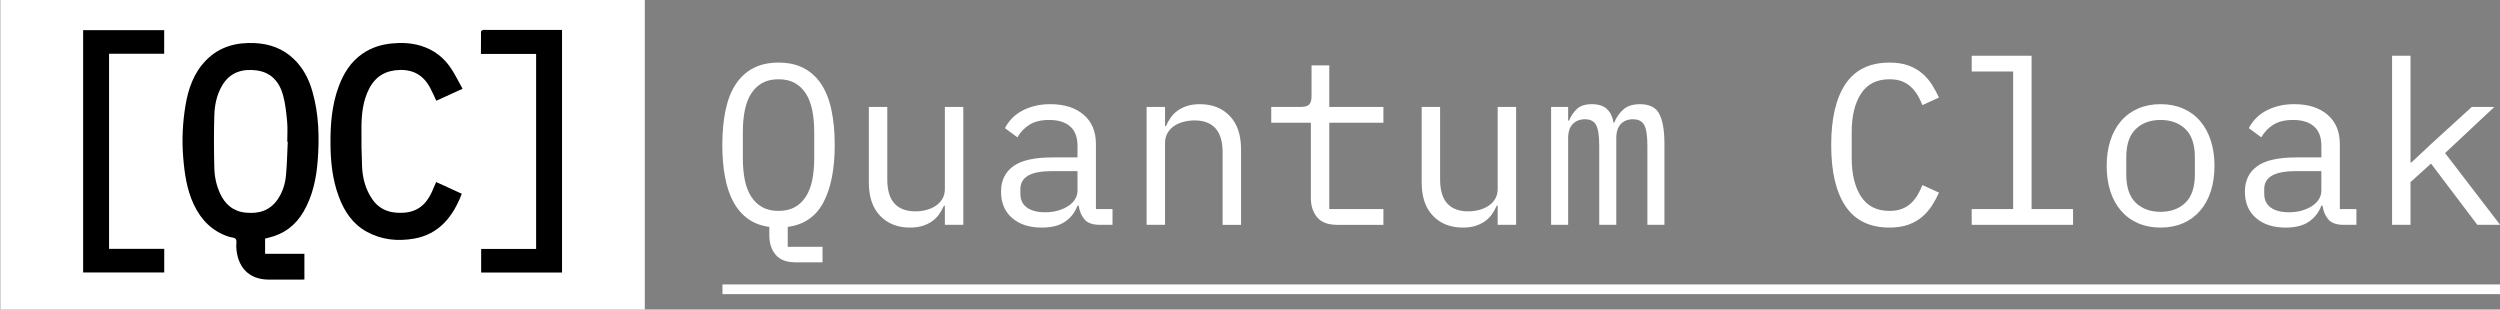 <svg width="210" height="26" viewBox="0 0 210 26" fill="none" xmlns="http://www.w3.org/2000/svg">
<rect x="0" y="0" width="210" height="26" fill="#808080" stroke="none"/>
<g clip-path="url(#clip0_175_294)">
<path d="M54.164 0H0.029V25.997H54.164V0Z" fill="white"/>
<path d="M22.268 20.045V21.32H25.57V23.476C25.49 23.479 25.397 23.487 25.305 23.488C24.406 23.488 23.507 23.485 22.608 23.488C20.796 23.494 19.92 22.316 19.846 20.738C19.835 20.514 19.911 20.24 19.805 20.082C19.714 19.947 19.421 19.949 19.219 19.884C17.833 19.433 16.899 18.485 16.288 17.196C15.684 15.925 15.495 14.559 15.385 13.173C15.271 11.735 15.343 10.306 15.575 8.889C15.809 7.468 16.266 6.127 17.309 5.064C18.434 3.917 19.841 3.547 21.399 3.619C22.639 3.677 23.747 4.072 24.662 4.939C25.449 5.685 25.93 6.611 26.229 7.637C26.789 9.567 26.84 11.544 26.684 13.522C26.568 15.014 26.259 16.473 25.49 17.792C24.826 18.928 23.859 19.66 22.573 19.963C22.478 19.985 22.385 20.013 22.268 20.043V20.045ZM24.172 11.911C24.158 11.911 24.144 11.91 24.13 11.909C24.13 11.343 24.172 10.774 24.119 10.213C24.047 9.461 23.973 8.696 23.77 7.973C23.456 6.857 22.756 6.062 21.526 5.91C20.371 5.767 19.314 6.057 18.652 7.197C18.204 7.97 18.028 8.822 18.003 9.688C17.959 11.158 17.968 12.631 18.003 14.102C18.019 14.832 18.17 15.553 18.475 16.227C18.896 17.156 19.579 17.753 20.621 17.86C21.709 17.973 22.655 17.714 23.315 16.759C23.736 16.149 23.954 15.461 24.022 14.741C24.109 13.801 24.125 12.855 24.172 11.912V11.911Z" fill="black"/>
<path d="M38.855 7.456C38.077 7.811 37.37 8.134 36.651 8.463C36.471 8.084 36.315 7.717 36.128 7.367C35.586 6.355 34.752 5.845 33.582 5.876C32.411 5.908 31.549 6.401 31.009 7.449C30.485 8.469 30.372 9.571 30.361 10.687C30.351 11.789 30.366 12.892 30.413 13.992C30.455 14.98 30.709 15.917 31.278 16.745C31.766 17.454 32.461 17.808 33.305 17.865C34.839 17.97 35.751 17.385 36.361 15.933C36.447 15.728 36.536 15.524 36.635 15.29C37.013 15.463 37.374 15.626 37.734 15.791C38.087 15.953 38.439 16.116 38.79 16.276C38.044 18.239 36.836 19.686 34.789 20.043C33.402 20.285 32.061 20.153 30.811 19.468C29.627 18.82 28.93 17.766 28.468 16.54C27.917 15.078 27.767 13.55 27.76 12.002C27.752 10.374 27.887 8.768 28.464 7.229C28.873 6.141 29.472 5.184 30.451 4.508C31.192 3.996 32.022 3.737 32.911 3.65C33.724 3.57 34.529 3.601 35.318 3.836C36.466 4.176 37.344 4.869 37.972 5.875C38.285 6.377 38.55 6.906 38.855 7.456Z" fill="black"/>
<path d="M13.796 20.903V22.887H6.983V2.534H13.791V4.514H9.161V20.903H13.797H13.796Z" fill="black"/>
<path d="M45.034 4.528H40.398C40.398 3.888 40.395 3.267 40.405 2.646C40.405 2.601 40.496 2.537 40.556 2.52C40.638 2.499 40.73 2.513 40.818 2.513C42.831 2.513 44.843 2.513 46.855 2.513H47.21V22.892H40.417V20.912H45.034V4.528Z" fill="black"/>
<path d="M69.093 22.034H66.829C66.068 22.034 65.51 21.823 65.155 21.401C64.8 20.978 64.623 20.434 64.623 19.769V19.059C63.939 18.969 63.349 18.748 62.852 18.397C62.356 18.045 61.946 17.578 61.623 16.995C61.301 16.413 61.062 15.716 60.908 14.903C60.752 14.09 60.675 13.184 60.675 12.187C60.675 11.099 60.766 10.123 60.946 9.261C61.127 8.396 61.411 7.671 61.797 7.082C62.184 6.493 62.674 6.042 63.267 5.729C63.861 5.415 64.57 5.258 65.396 5.258C66.222 5.258 66.931 5.415 67.525 5.729C68.118 6.042 68.608 6.493 68.995 7.082C69.381 7.671 69.665 8.397 69.846 9.261C70.027 10.125 70.117 11.1 70.117 12.187C70.117 14.196 69.801 15.799 69.169 16.995C68.537 18.191 67.537 18.879 66.17 19.059V20.729H69.092V22.034H69.093ZM65.397 17.715C65.939 17.715 66.397 17.609 66.77 17.398C67.145 17.187 67.454 16.889 67.699 16.506C67.943 16.122 68.122 15.658 68.231 15.114C68.34 14.57 68.395 13.959 68.395 13.281V11.092C68.395 10.427 68.34 9.82 68.231 9.269C68.121 8.72 67.943 8.252 67.699 7.868C67.453 7.484 67.144 7.186 66.77 6.975C66.396 6.764 65.938 6.658 65.397 6.658C64.857 6.658 64.397 6.764 64.023 6.975C63.649 7.186 63.339 7.484 63.095 7.868C62.849 8.251 62.672 8.719 62.563 9.269C62.453 9.82 62.399 10.427 62.399 11.092V13.281C62.399 13.959 62.454 14.57 62.563 15.114C62.672 15.658 62.85 16.121 63.095 16.506C63.339 16.889 63.649 17.187 64.023 17.398C64.397 17.609 64.856 17.715 65.397 17.715Z" fill="white"/>
<path d="M79.367 17.274H79.29C79.186 17.517 79.058 17.751 78.903 17.974C78.748 18.198 78.558 18.393 78.333 18.559C78.107 18.726 77.84 18.86 77.53 18.963C77.221 19.065 76.86 19.117 76.447 19.117C75.402 19.117 74.564 18.787 73.931 18.128C73.299 17.469 72.983 16.538 72.983 15.335V8.981H74.532V15.066C74.532 15.975 74.731 16.65 75.132 17.091C75.532 17.533 76.118 17.753 76.893 17.753C77.202 17.753 77.505 17.715 77.802 17.639C78.099 17.562 78.364 17.446 78.595 17.293C78.828 17.14 79.014 16.945 79.157 16.708C79.299 16.471 79.369 16.187 79.369 15.854V8.982H80.918V18.886H79.369V17.274H79.367Z" fill="white"/>
<path d="M92.389 18.886C91.782 18.886 91.35 18.732 91.093 18.425C90.835 18.118 90.673 17.734 90.609 17.274H90.512C90.293 17.849 89.942 18.301 89.457 18.627C88.974 18.954 88.325 19.117 87.513 19.117C86.468 19.117 85.636 18.848 85.016 18.31C84.397 17.773 84.088 17.038 84.088 16.103C84.088 15.168 84.426 14.47 85.103 13.972C85.78 13.473 86.874 13.224 88.383 13.224H90.511V12.251C90.511 11.525 90.304 10.982 89.892 10.62C89.479 10.257 88.892 10.076 88.132 10.076C87.461 10.076 86.912 10.207 86.486 10.469C86.06 10.731 85.719 11.086 85.461 11.534L84.416 10.766C84.545 10.51 84.719 10.26 84.938 10.014C85.157 9.769 85.428 9.552 85.751 9.364C86.073 9.177 86.44 9.027 86.853 8.917C87.266 8.806 87.724 8.75 88.227 8.75C89.401 8.75 90.333 9.045 91.023 9.635C91.714 10.225 92.058 11.046 92.058 12.098V17.561H93.451V18.885H92.388L92.389 18.886ZM87.784 17.831C88.183 17.831 88.548 17.783 88.877 17.687C89.206 17.59 89.493 17.463 89.738 17.303C89.983 17.144 90.173 16.951 90.309 16.727C90.444 16.503 90.511 16.264 90.511 16.008V14.375H88.383C87.453 14.375 86.777 14.503 86.351 14.759C85.925 15.014 85.712 15.386 85.712 15.872V16.275C85.712 16.788 85.896 17.174 86.264 17.436C86.632 17.699 87.137 17.83 87.782 17.83L87.784 17.831Z" fill="white"/>
<path d="M96.316 18.886V8.982H97.864V10.594H97.941C98.045 10.352 98.173 10.118 98.328 9.894C98.483 9.67 98.672 9.475 98.898 9.309C99.124 9.143 99.391 9.008 99.701 8.905C100.01 8.803 100.371 8.751 100.784 8.751C101.829 8.751 102.667 9.081 103.3 9.74C103.932 10.399 104.248 11.331 104.248 12.534V18.887H102.699V12.802C102.699 11.894 102.499 11.218 102.099 10.777C101.699 10.335 101.113 10.115 100.338 10.115C100.029 10.115 99.726 10.153 99.429 10.229C99.132 10.306 98.867 10.422 98.636 10.575C98.404 10.728 98.216 10.927 98.074 11.17C97.932 11.414 97.862 11.694 97.862 12.015V18.886H96.314H96.316Z" fill="white"/>
<path d="M112.317 18.886C111.556 18.886 110.998 18.675 110.643 18.255C110.289 17.833 110.112 17.291 110.112 16.627V10.307H106.784V8.983H109.26C109.596 8.983 109.831 8.917 109.966 8.782C110.102 8.648 110.169 8.414 110.169 8.082V5.491H111.659V8.984H116.206V10.308H111.659V17.564H116.206V18.888H112.316L112.317 18.886Z" fill="white"/>
<path d="M125.804 17.274H125.727C125.624 17.517 125.495 17.751 125.34 17.974C125.186 18.198 124.995 18.393 124.77 18.559C124.544 18.726 124.277 18.86 123.967 18.963C123.658 19.065 123.297 19.117 122.884 19.117C121.839 19.117 121.001 18.787 120.369 18.128C119.736 17.469 119.42 16.538 119.42 15.335V8.981H120.969V15.066C120.969 15.975 121.169 16.65 121.569 17.091C121.969 17.533 122.556 17.753 123.33 17.753C123.639 17.753 123.942 17.715 124.239 17.639C124.536 17.562 124.8 17.446 125.032 17.293C125.265 17.14 125.451 16.945 125.593 16.708C125.735 16.471 125.805 16.187 125.805 15.854V8.982H127.354V18.886H125.805V17.274H125.804Z" fill="white"/>
<path d="M130.292 18.886V8.982H131.724V10.133H131.801C131.955 9.75 132.176 9.423 132.459 9.155C132.742 8.886 133.161 8.751 133.716 8.751C134.271 8.751 134.728 8.896 135.012 9.183C135.296 9.47 135.47 9.845 135.534 10.306H135.593C135.773 9.858 136.031 9.488 136.367 9.193C136.701 8.899 137.166 8.751 137.76 8.751C138.572 8.751 139.118 9.033 139.395 9.596C139.673 10.16 139.811 10.966 139.811 12.015V18.886H138.38V12.264C138.38 11.419 138.293 10.834 138.119 10.507C137.945 10.18 137.625 10.018 137.161 10.018C136.748 10.018 136.412 10.149 136.154 10.411C135.897 10.673 135.768 11.073 135.768 11.61V18.885H134.336V12.263C134.336 11.418 134.249 10.833 134.075 10.506C133.901 10.179 133.588 10.017 133.137 10.017C132.724 10.017 132.386 10.148 132.12 10.41C131.856 10.672 131.724 11.072 131.724 11.609V18.884H130.292V18.886Z" fill="white"/>
<path d="M158.716 19.116C157.064 19.116 155.836 18.521 155.03 17.331C154.224 16.142 153.821 14.427 153.821 12.187C153.821 9.948 154.224 8.233 155.03 7.043C155.836 5.853 157.065 5.258 158.716 5.258C159.335 5.258 159.87 5.341 160.321 5.507C160.773 5.673 161.159 5.898 161.482 6.179C161.805 6.461 162.075 6.777 162.295 7.129C162.514 7.481 162.708 7.836 162.875 8.194L161.482 8.828C161.366 8.534 161.231 8.255 161.076 7.993C160.921 7.731 160.737 7.501 160.524 7.302C160.311 7.104 160.059 6.947 159.77 6.831C159.48 6.716 159.128 6.658 158.716 6.658C157.645 6.658 156.848 7.061 156.326 7.868C155.804 8.674 155.543 9.749 155.543 11.092V13.281C155.543 14.624 155.804 15.699 156.326 16.506C156.848 17.312 157.645 17.715 158.716 17.715C159.129 17.715 159.48 17.657 159.77 17.542C160.06 17.428 160.311 17.27 160.524 17.073C160.736 16.874 160.92 16.644 161.076 16.381C161.231 16.119 161.366 15.84 161.482 15.546L162.875 16.18C162.708 16.551 162.514 16.91 162.295 17.255C162.075 17.6 161.803 17.914 161.482 18.195C161.159 18.477 160.773 18.701 160.321 18.867C159.87 19.033 159.335 19.116 158.716 19.116Z" fill="white"/>
<path d="M165.623 17.562H169.106V6.006H165.623V4.682H170.653V17.562H174.136V18.886H165.623V17.562Z" fill="white"/>
<path d="M181.488 19.117C180.791 19.117 180.163 18.995 179.602 18.752C179.042 18.509 178.564 18.16 178.171 17.705C177.776 17.251 177.477 16.707 177.271 16.073C177.064 15.44 176.961 14.726 176.961 13.933C176.961 13.14 177.065 12.443 177.271 11.803C177.477 11.163 177.777 10.616 178.171 10.162C178.564 9.707 179.042 9.359 179.602 9.115C180.164 8.873 180.793 8.75 181.488 8.75C182.184 8.75 182.814 8.872 183.375 9.115C183.936 9.359 184.413 9.707 184.806 10.162C185.2 10.616 185.499 11.164 185.706 11.803C185.912 12.443 186.016 13.153 186.016 13.933C186.016 14.713 185.912 15.44 185.706 16.073C185.499 16.707 185.2 17.251 184.806 17.705C184.412 18.16 183.935 18.508 183.375 18.752C182.814 18.994 182.184 19.117 181.488 19.117ZM181.488 17.793C182.353 17.793 183.049 17.537 183.577 17.025C184.106 16.513 184.37 15.719 184.37 14.644V13.224C184.37 12.149 184.106 11.356 183.577 10.844C183.049 10.332 182.352 10.076 181.488 10.076C180.625 10.076 179.928 10.332 179.398 10.844C178.869 11.356 178.606 12.149 178.606 13.224V14.644C178.606 15.719 178.87 16.512 179.398 17.025C179.927 17.537 180.624 17.793 181.488 17.793Z" fill="white"/>
<path d="M196.872 18.886C196.265 18.886 195.833 18.732 195.575 18.425C195.318 18.118 195.156 17.734 195.092 17.274H194.995C194.776 17.849 194.425 18.301 193.941 18.627C193.458 18.954 192.809 19.117 191.997 19.117C190.951 19.117 190.12 18.848 189.5 18.31C188.881 17.773 188.572 17.038 188.572 16.103C188.572 15.168 188.91 14.47 189.588 13.972C190.265 13.473 191.359 13.224 192.868 13.224H194.996V12.251C194.996 11.525 194.79 10.982 194.377 10.62C193.964 10.257 193.377 10.076 192.617 10.076C191.946 10.076 191.397 10.207 190.972 10.469C190.546 10.731 190.205 11.086 189.947 11.534L188.902 10.766C189.031 10.51 189.205 10.26 189.424 10.014C189.643 9.769 189.914 9.552 190.237 9.364C190.559 9.177 190.927 9.027 191.34 8.917C191.753 8.806 192.211 8.75 192.715 8.75C193.888 8.75 194.82 9.045 195.51 9.635C196.201 10.225 196.546 11.046 196.546 12.098V17.561H197.939V18.885H196.875L196.872 18.886ZM192.266 17.831C192.666 17.831 193.031 17.783 193.36 17.687C193.689 17.59 193.975 17.463 194.221 17.303C194.465 17.144 194.656 16.951 194.791 16.727C194.927 16.503 194.994 16.264 194.994 16.008V14.375H192.865C191.937 14.375 191.26 14.503 190.834 14.759C190.407 15.014 190.195 15.386 190.195 15.872V16.275C190.195 16.788 190.379 17.174 190.747 17.436C191.114 17.699 191.621 17.83 192.265 17.83L192.266 17.831Z" fill="white"/>
<path d="M200.935 4.682H202.483V13.646H202.56L204.303 12.014L207.63 8.981H209.527L205.386 12.858L210.01 18.885H208.095L204.206 13.741L202.483 15.295V18.885H200.935V4.682Z" fill="white"/>
<path d="M210.33 23.891H60.688V24.707H210.33V23.891Z" fill="white"/>
</g>
<defs>
<clipPath id="clip0_175_294">
<rect width="210" height="26" fill="white"/>
</clipPath>
</defs>
</svg>
